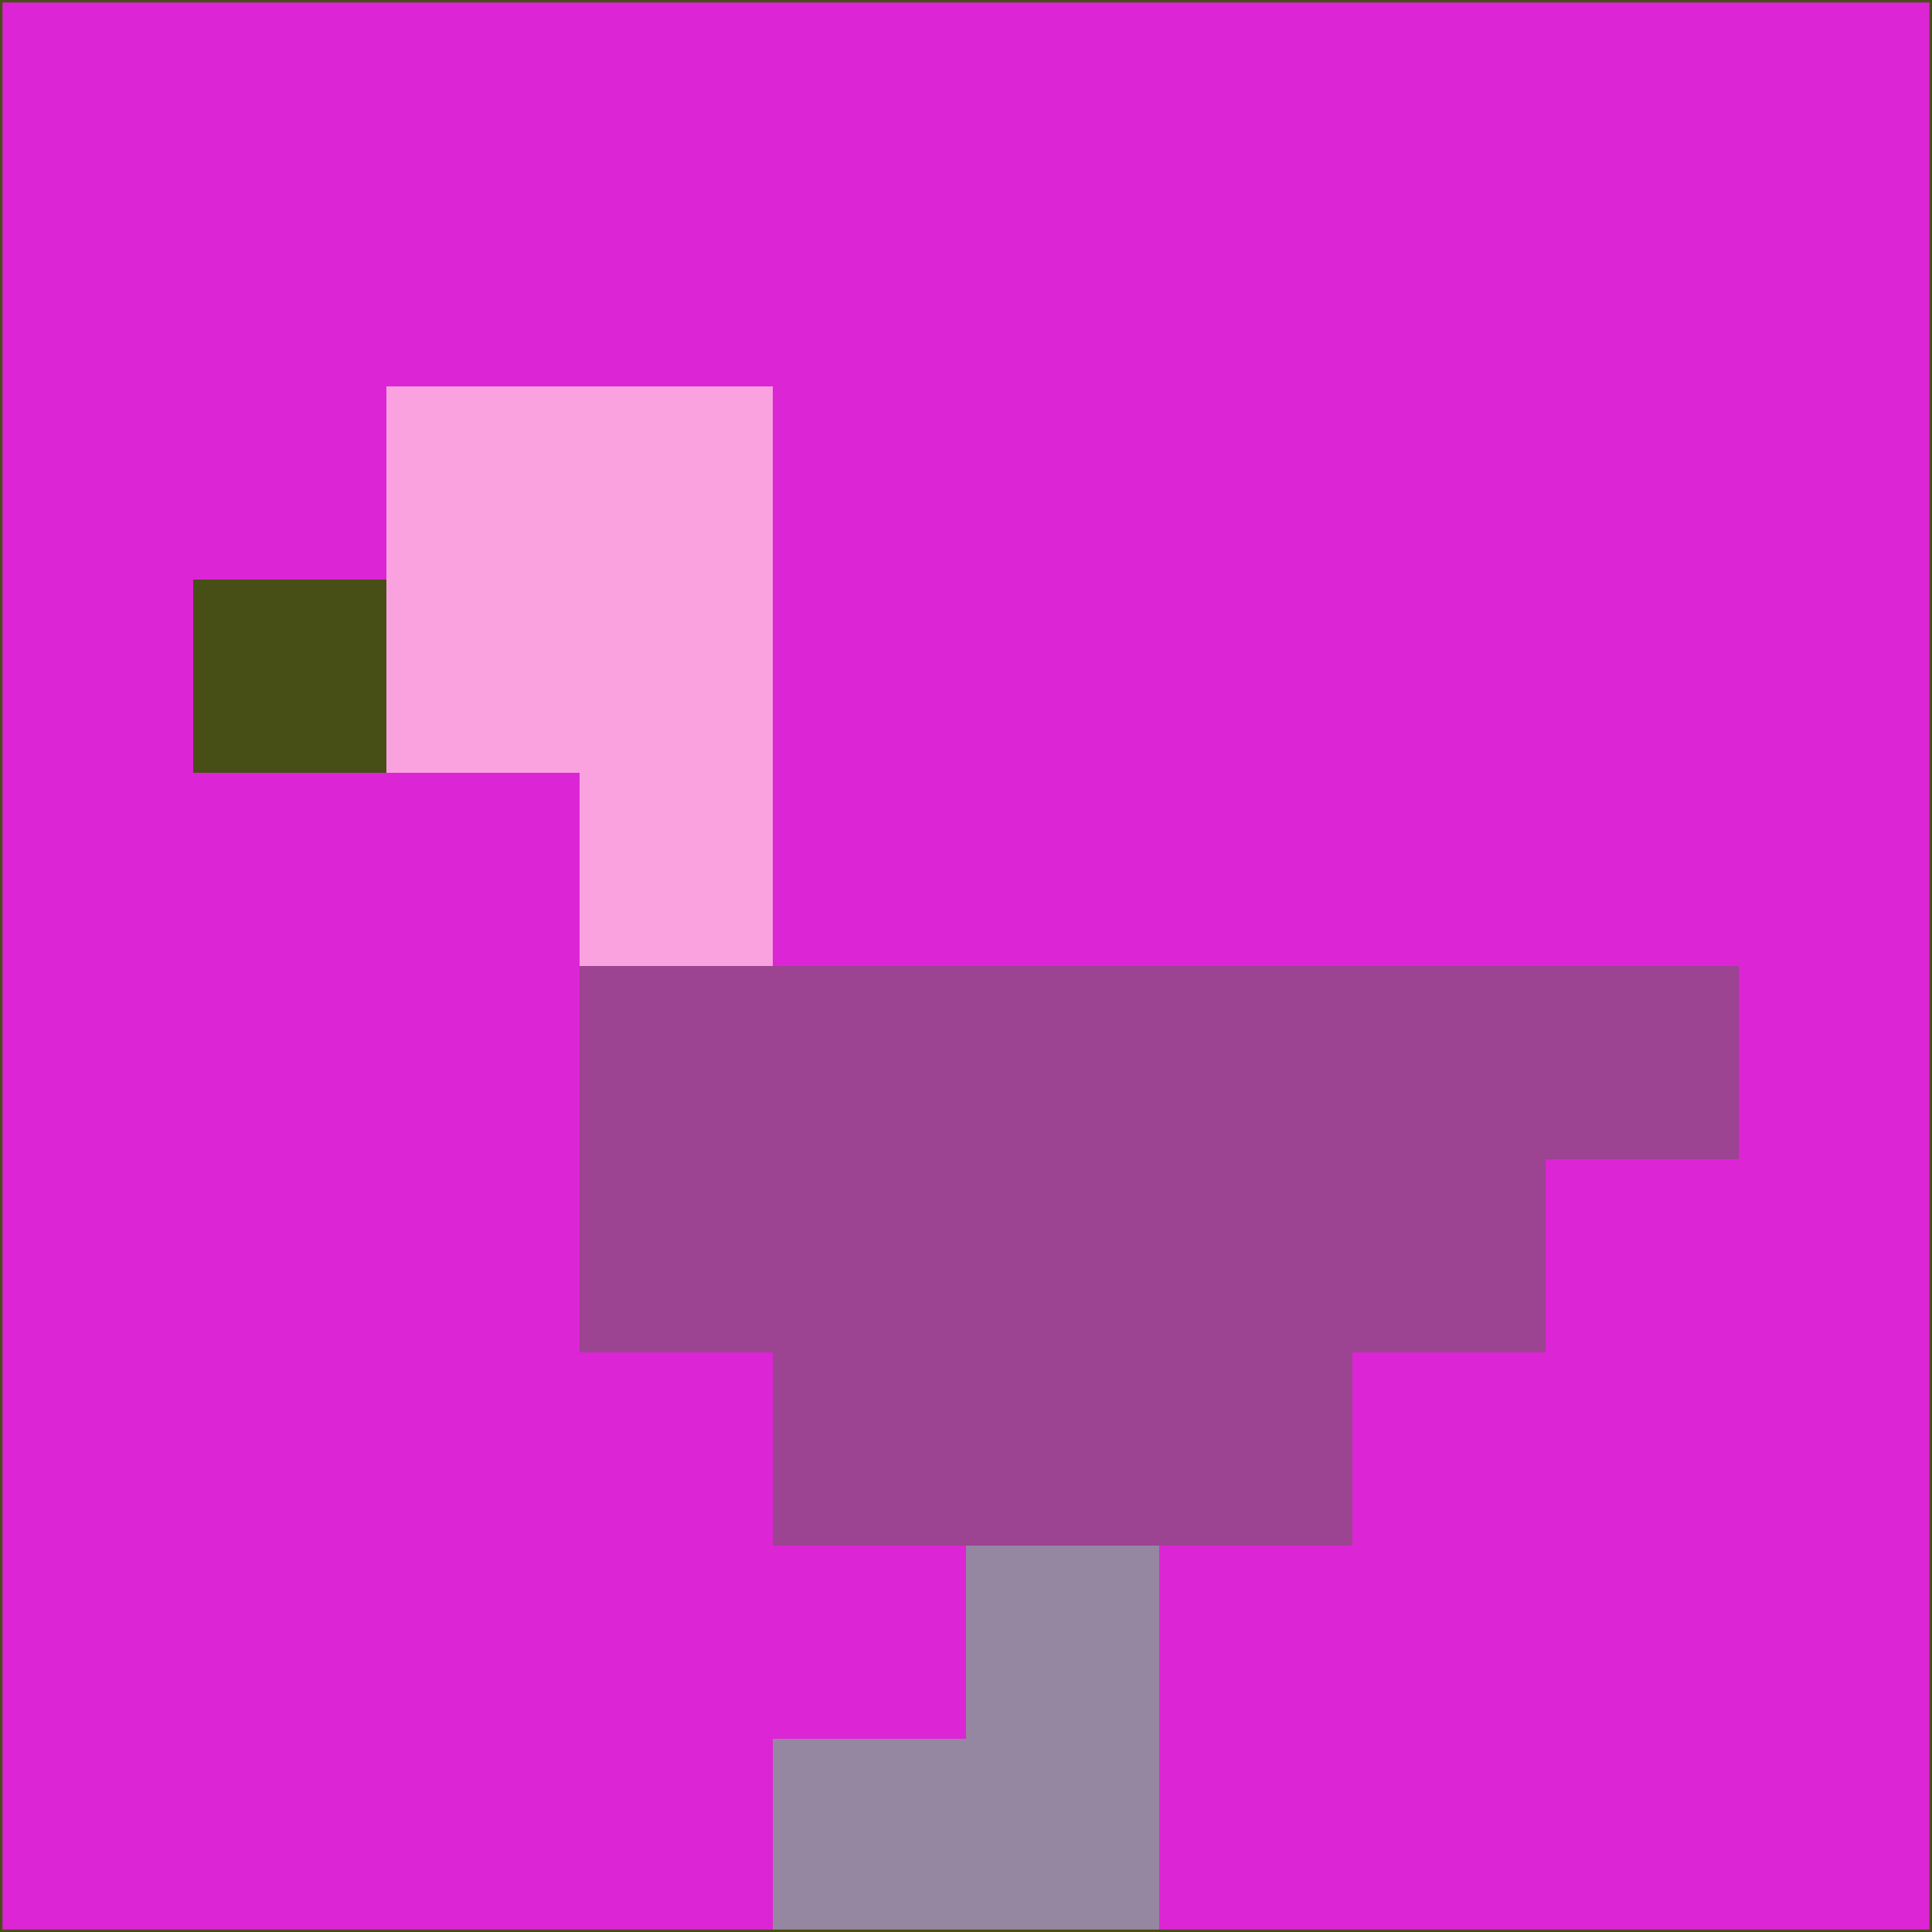 <svg xmlns="http://www.w3.org/2000/svg" version="1.1" width="785" height="785">
  <title>'goose-pfp-694263' by Dmitri Cherniak (Cyberpunk Edition)</title>
  <desc>
    seed=166137
    backgroundColor=#dc25d5
    padding=20
    innerPadding=0
    timeout=500
    dimension=1
    border=false
    Save=function(){return n.handleSave()}
    frame=12

    Rendered at 2024-09-15T22:37:00.718Z
    Generated in 1ms
    Modified for Cyberpunk theme with new color scheme
  </desc>
  <defs/>
  <rect width="100%" height="100%" fill="#dc25d5"/>
  <g>
    <g id="0-0">
      <rect x="0" y="0" height="785" width="785" fill="#dc25d5"/>
      <g>
        <!-- Neon blue -->
        <rect id="0-0-2-2-2-2" x="157" y="157" width="157" height="157" fill="#faa1df"/>
        <rect id="0-0-3-2-1-4" x="235.5" y="157" width="78.5" height="314" fill="#faa1df"/>
        <!-- Electric purple -->
        <rect id="0-0-4-5-5-1" x="314" y="392.5" width="392.5" height="78.5" fill="#9c4392"/>
        <rect id="0-0-3-5-5-2" x="235.5" y="392.5" width="392.5" height="157" fill="#9c4392"/>
        <rect id="0-0-4-5-3-3" x="314" y="392.5" width="235.5" height="235.5" fill="#9c4392"/>
        <!-- Neon pink -->
        <rect id="0-0-1-3-1-1" x="78.5" y="235.5" width="78.5" height="78.5" fill="#484f16"/>
        <!-- Cyber yellow -->
        <rect id="0-0-5-8-1-2" x="392.5" y="628" width="78.5" height="157" fill="#9587a1"/>
        <rect id="0-0-4-9-2-1" x="314" y="706.5" width="157" height="78.5" fill="#9587a1"/>
      </g>
      <rect x="0" y="0" stroke="#484f16" stroke-width="2" height="785" width="785" fill="none"/>
    </g>
  </g>
  <script xmlns=""/>
</svg>